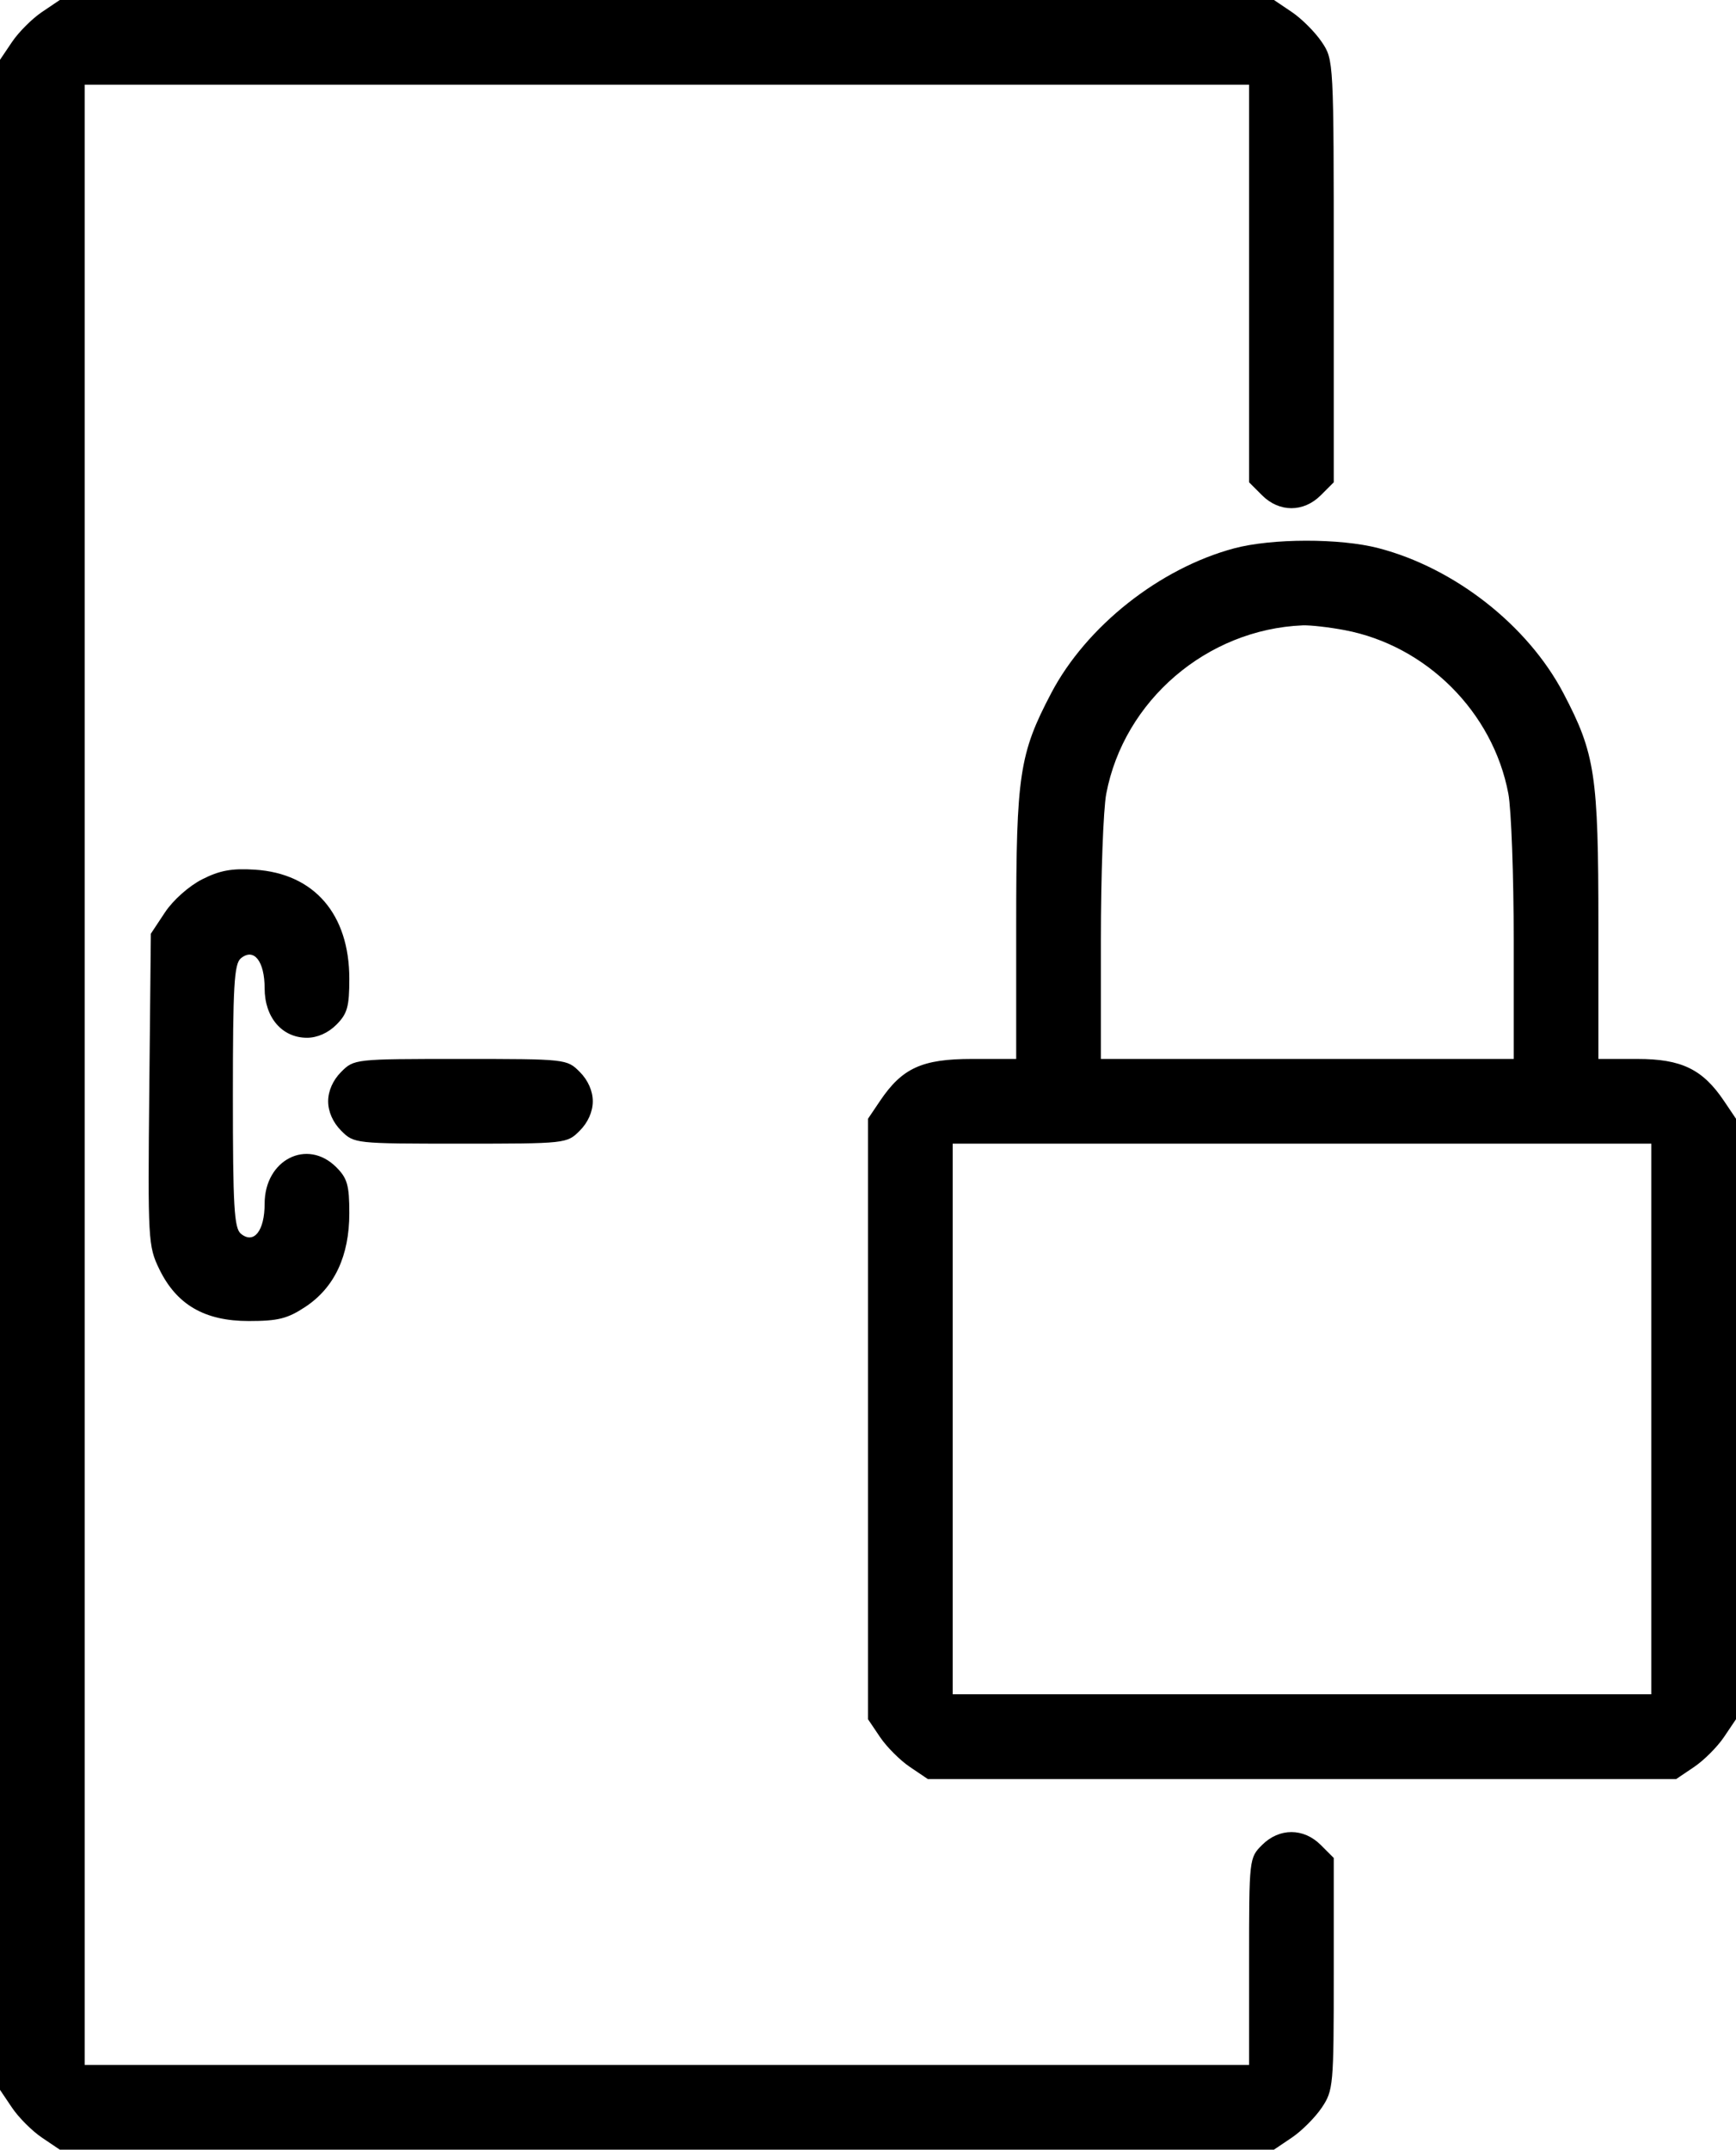 <svg width="328" height="406" viewBox="0 0 328 406" fill="none" xmlns="http://www.w3.org/2000/svg">
<path fill-rule="evenodd" clip-rule="evenodd" d="M7.922 2.274C6.066 3.524 3.524 6.066 2.274 7.922L0 11.296V203V394.704L2.274 398.078C3.524 399.934 6.066 402.476 7.922 403.726L11.296 406H126H240.704L244.078 403.726C245.934 402.476 248.476 399.934 249.726 398.078C251.919 394.824 252 393.927 252 372.807V350.909L249.545 348.455C246.298 345.207 241.702 345.207 238.455 348.455C236.016 350.893 236 351.036 236 370.455V390H126H16V203V16H126H236V53.545V91.091L238.455 93.545C241.702 96.793 246.298 96.793 249.545 93.545L252 91.091V51.193C252 11.35 251.997 11.291 249.726 7.922C248.476 6.066 245.934 3.524 244.078 2.274L240.704 0H126H11.296L7.922 2.274ZM233.124 103.578C219.053 107.362 205.24 118.305 198.612 130.918C192.603 142.353 192 146.349 192 174.71V200H183.648C174.22 200 170.456 201.716 166.274 207.922L164 211.296V268V324.704L166.274 328.078C167.524 329.934 170.066 332.476 171.922 333.726L175.296 336H246H316.704L320.078 333.726C321.934 332.476 324.476 329.934 325.726 328.078L328 324.704V268V211.296L325.726 207.922C321.693 201.936 317.691 200 309.352 200H302V174.71C302 146.349 301.397 142.353 295.388 130.918C288.652 118.099 274.849 107.28 260.448 103.528C253.177 101.635 240.261 101.658 233.124 103.578ZM254.079 119.015C269.516 121.943 282.085 134.497 284.985 149.886C285.543 152.849 286 165.337 286 177.636V200H247H208V177.636C208 165.337 208.457 152.865 209.015 149.921C212.356 132.306 228.027 118.868 246.114 118.11C247.551 118.049 251.135 118.457 254.079 119.015ZM38.168 166.089C35.691 167.348 32.694 170.015 31.168 172.32L28.5 176.349L28.207 205.77C27.924 234.203 27.986 235.341 30.078 239.661C33.348 246.415 38.653 249.5 47 249.5C52.537 249.5 54.323 249.052 57.702 246.816C63.196 243.18 66 237.207 66 229.139C66 223.858 65.626 222.535 63.545 220.455C58.041 214.95 50 219.033 50 227.332C50 232.481 47.964 235.045 45.5 233C44.241 231.955 44 227.785 44 207C44 186.215 44.241 182.045 45.5 181C47.964 178.955 50 181.519 50 186.668C50 192.161 53.291 196 58 196C59.948 196 61.998 195.093 63.545 193.545C65.626 191.465 66 190.142 66 184.861C66 172.646 59.355 164.97 48.16 164.252C43.795 163.972 41.509 164.392 38.168 166.089ZM64.455 202.455C62.907 204.002 62 206.052 62 208C62 209.948 62.907 211.998 64.455 213.545C66.898 215.989 67.002 216 87 216C106.998 216 107.102 215.989 109.545 213.545C111.093 211.998 112 209.948 112 208C112 206.052 111.093 204.002 109.545 202.455C107.102 200.011 106.998 200 87 200C67.002 200 66.898 200.011 64.455 202.455ZM312 268V320H246H180V268V216H246H312V268Z" fill="black"/>
</svg>
